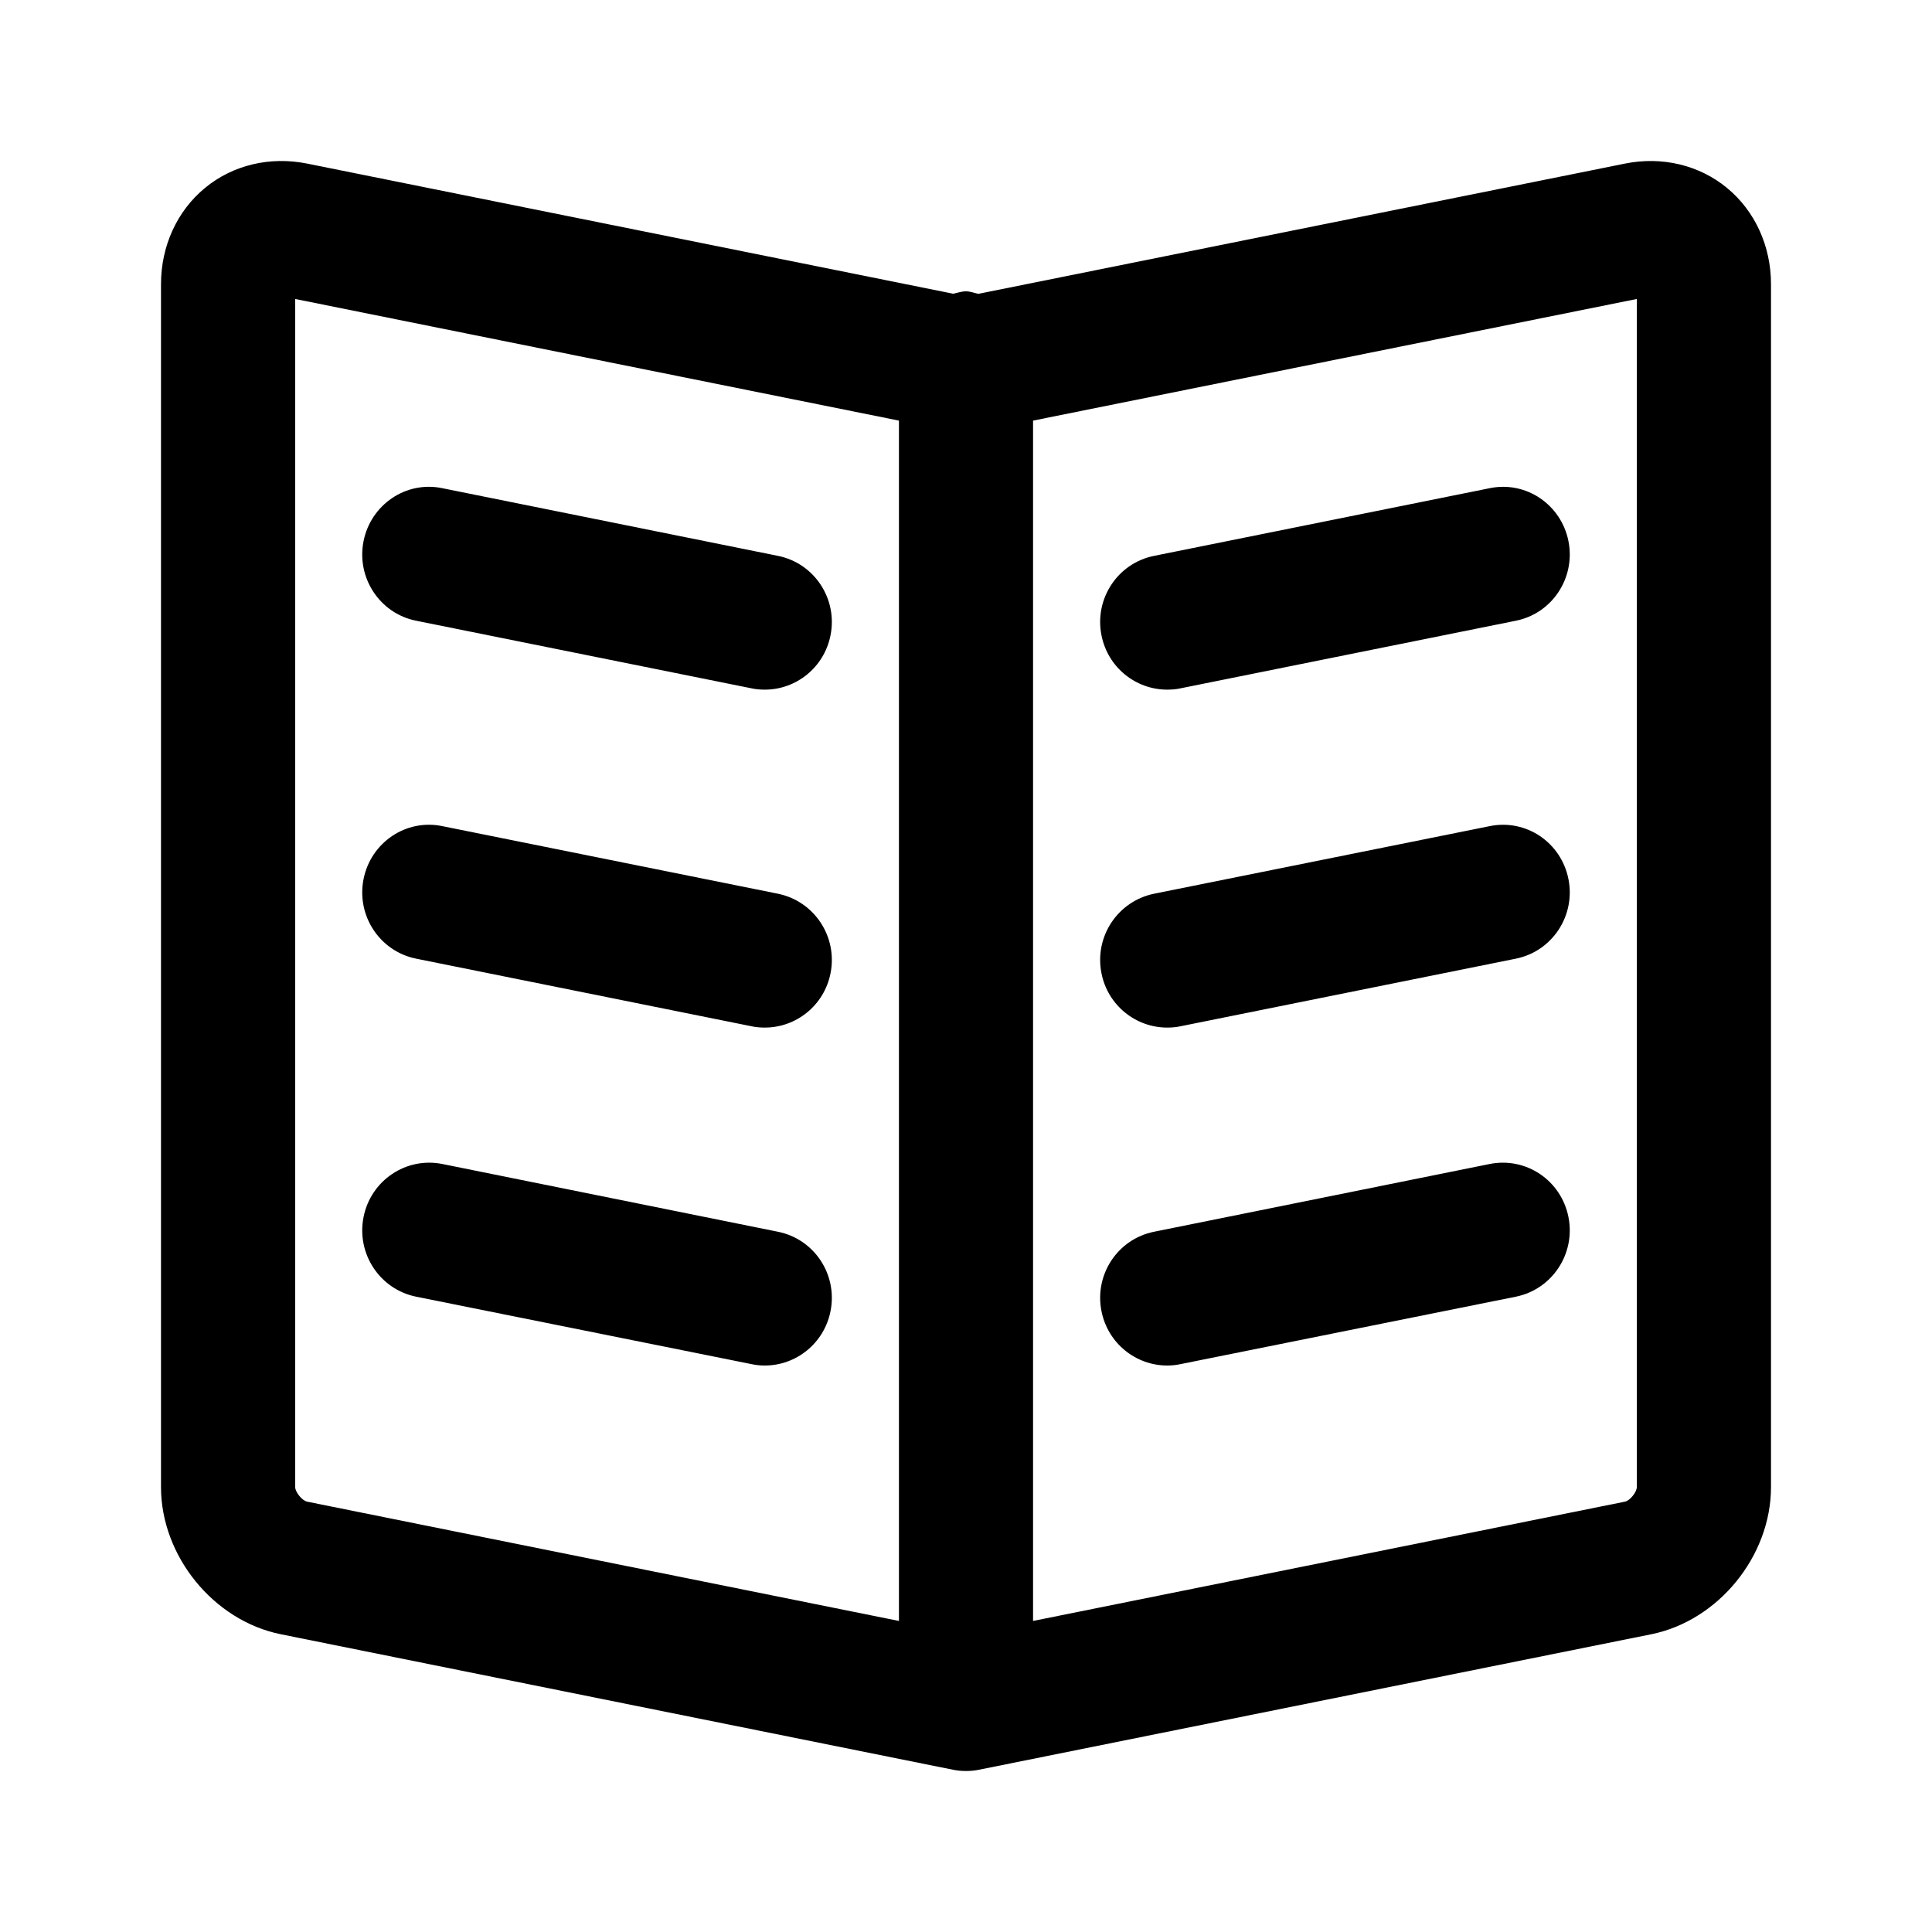<svg viewBox="0 0 24 24" fill="none" xmlns="http://www.w3.org/2000/svg">
<path fill-rule="evenodd" clip-rule="evenodd" d="M20.514 20.301L12.163 21.984C12.109 21.995 12.056 22 12.003 22C12.002 22 12.002 22 12.001 22H12H11.999C11.998 22 11.998 22 11.997 22C11.944 22 11.891 21.995 11.837 21.984L3.487 20.301C2.652 20.132 2 19.329 2 18.473V3.53C2 3.057 2.199 2.621 2.546 2.335C2.892 2.049 3.353 1.94 3.815 2.032L11.842 3.649C11.894 3.638 11.943 3.619 12 3.619C12.054 3.619 12.102 3.64 12.154 3.65L20.187 2.032C20.644 1.94 21.108 2.049 21.454 2.335C21.801 2.621 22 3.057 22 3.53V18.473C22 19.329 21.348 20.132 20.514 20.301ZM11.167 5.225L3.667 3.714V18.473C3.667 18.536 3.754 18.642 3.815 18.654L11.167 20.136V5.225ZM20.333 3.714L12.833 5.225V20.136L20.186 18.654C20.247 18.642 20.333 18.536 20.333 18.473V3.714ZM18.83 16.108L14.663 16.946C14.608 16.958 14.553 16.963 14.499 16.963C14.11 16.963 13.762 16.687 13.683 16.288C13.592 15.833 13.885 15.391 14.337 15.301L18.503 14.46C18.958 14.368 19.394 14.664 19.484 15.119C19.574 15.574 19.282 16.017 18.83 16.108ZM18.83 11.909L14.663 12.749C14.608 12.761 14.553 12.765 14.499 12.765C14.11 12.765 13.762 12.49 13.683 12.091C13.592 11.635 13.885 11.194 14.337 11.102L18.503 10.263C18.958 10.169 19.394 10.466 19.484 10.921C19.574 11.376 19.282 11.818 18.83 11.909ZM18.83 7.711L14.663 8.551C14.608 8.563 14.553 8.567 14.499 8.567C14.11 8.567 13.762 8.292 13.683 7.892C13.592 7.438 13.885 6.995 14.337 6.905L18.503 6.065C18.958 5.97 19.394 6.269 19.484 6.723C19.574 7.178 19.282 7.621 18.83 7.711ZM5.497 6.065L9.663 6.905C10.115 6.995 10.408 7.438 10.317 7.892C10.238 8.292 9.89 8.567 9.501 8.567C9.447 8.567 9.392 8.563 9.337 8.551L5.17 7.711C4.718 7.621 4.426 7.178 4.516 6.723C4.606 6.269 5.044 5.969 5.497 6.065ZM5.497 10.263L9.663 11.102C10.115 11.194 10.408 11.635 10.317 12.091C10.238 12.49 9.89 12.765 9.501 12.765C9.447 12.765 9.392 12.761 9.337 12.749L5.17 11.909C4.718 11.818 4.426 11.376 4.516 10.921C4.606 10.466 5.044 10.168 5.497 10.263ZM5.497 14.46L9.663 15.301C10.115 15.391 10.408 15.833 10.317 16.288C10.238 16.687 9.89 16.963 9.501 16.963C9.447 16.963 9.392 16.958 9.337 16.946L5.17 16.108C4.718 16.017 4.426 15.574 4.516 15.119C4.606 14.664 5.044 14.368 5.497 14.46Z" fill="currentColor"/>
</svg>
